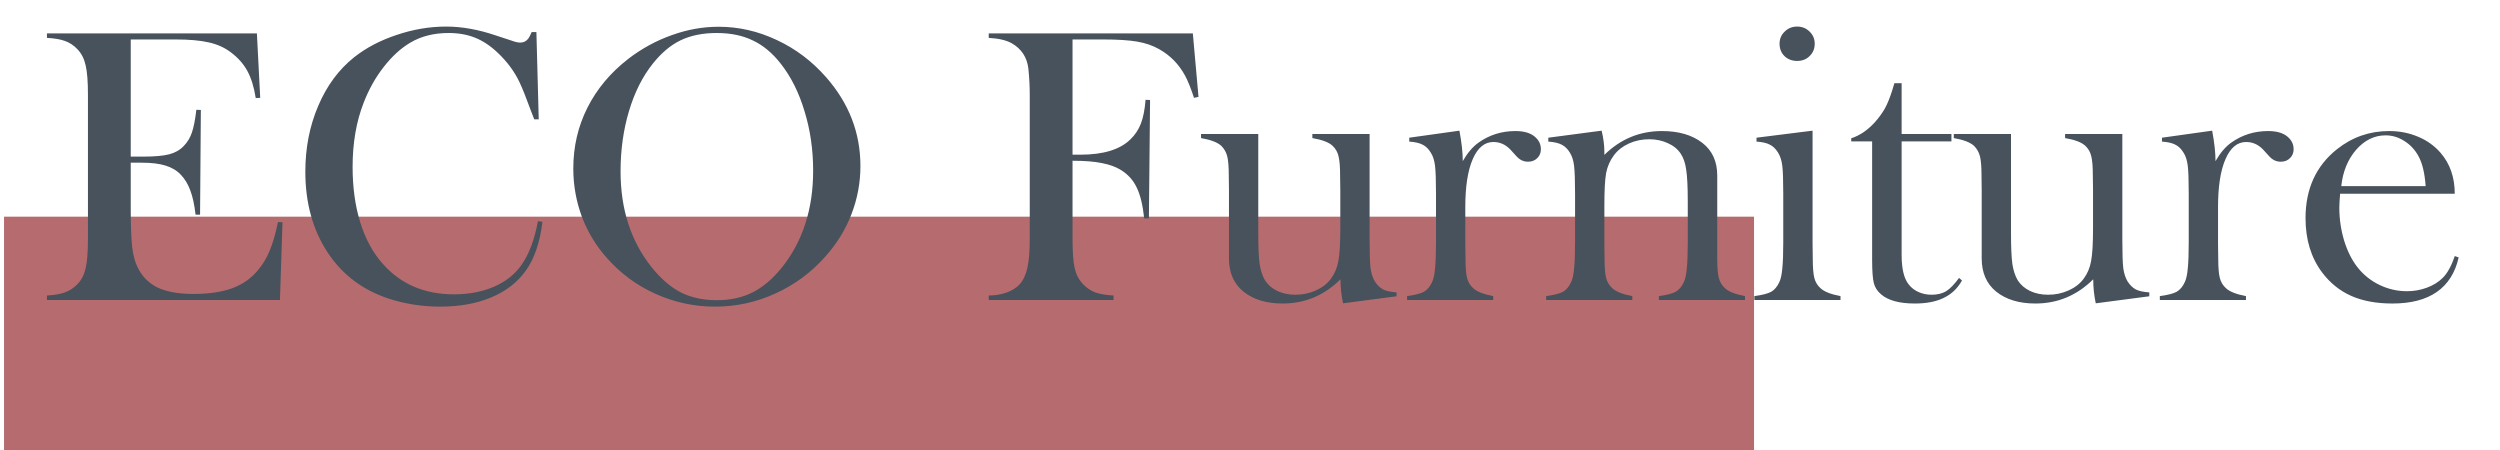 <svg width="150" height="27" viewBox="0 0 150 27" fill="none" xmlns="http://www.w3.org/2000/svg">
<rect x="0.242" y="13" width="105" height="14" fill="#B66C6E"/>
<path d="M15.414 2.004L15.613 5.871L15.344 5.883C15.242 5.227 15.074 4.684 14.84 4.254C14.605 3.824 14.266 3.445 13.82 3.117C13.453 2.844 13.02 2.652 12.52 2.543C12.02 2.426 11.355 2.367 10.527 2.367H7.844V9.398H8.547C9.258 9.398 9.793 9.352 10.152 9.258C10.512 9.164 10.805 8.996 11.031 8.754C11.25 8.527 11.41 8.262 11.512 7.957C11.621 7.645 11.711 7.188 11.781 6.586L12.051 6.598L12.004 12.879H11.734C11.664 12.277 11.559 11.793 11.418 11.426C11.285 11.059 11.098 10.746 10.855 10.488C10.621 10.238 10.316 10.055 9.941 9.938C9.566 9.82 9.09 9.762 8.512 9.762H7.844V12.445C7.844 13.516 7.871 14.297 7.926 14.789C7.98 15.273 8.086 15.68 8.242 16.008C8.508 16.57 8.91 16.984 9.449 17.25C9.996 17.508 10.715 17.637 11.605 17.637C12.543 17.637 13.328 17.52 13.961 17.285C14.594 17.043 15.109 16.672 15.508 16.172C15.789 15.836 16.016 15.453 16.188 15.023C16.367 14.594 16.531 14.027 16.68 13.324L16.949 13.336L16.797 18H2.816V17.73C3.262 17.707 3.621 17.645 3.895 17.543C4.176 17.441 4.426 17.277 4.645 17.051C4.887 16.801 5.051 16.484 5.137 16.102C5.23 15.711 5.277 15.117 5.277 14.32V5.684C5.277 4.887 5.23 4.297 5.137 3.914C5.051 3.523 4.887 3.203 4.645 2.953C4.434 2.727 4.188 2.562 3.906 2.461C3.633 2.359 3.27 2.297 2.816 2.273V2.004H15.414ZM32.184 1.922L32.324 7.16H32.055C31.969 6.934 31.902 6.762 31.855 6.645C31.582 5.895 31.359 5.336 31.188 4.969C30.883 4.312 30.441 3.711 29.863 3.164C29.426 2.75 28.973 2.449 28.504 2.262C28.035 2.074 27.508 1.98 26.922 1.98C26.039 1.98 25.273 2.172 24.625 2.555C24.055 2.891 23.523 3.375 23.031 4.008C22.539 4.633 22.137 5.348 21.824 6.152C21.379 7.285 21.156 8.574 21.156 10.02C21.156 11.246 21.309 12.352 21.613 13.336C21.918 14.32 22.363 15.145 22.949 15.809C24.027 17.043 25.457 17.66 27.238 17.66C28.129 17.66 28.93 17.508 29.641 17.203C30.352 16.891 30.902 16.453 31.293 15.891C31.746 15.242 32.074 14.367 32.277 13.266L32.547 13.312C32.398 14.547 32.062 15.527 31.539 16.254C31.039 16.949 30.348 17.48 29.465 17.848C28.59 18.215 27.574 18.398 26.418 18.398C25.34 18.398 24.309 18.238 23.324 17.918C21.754 17.402 20.527 16.473 19.645 15.129C18.762 13.777 18.32 12.168 18.32 10.301C18.32 8.871 18.578 7.555 19.094 6.352C19.609 5.141 20.328 4.168 21.25 3.434C21.961 2.871 22.809 2.426 23.793 2.098C24.785 1.762 25.777 1.594 26.77 1.594C27.715 1.594 28.715 1.773 29.77 2.133L30.73 2.449C30.918 2.52 31.082 2.555 31.223 2.555C31.418 2.555 31.578 2.473 31.703 2.309C31.758 2.23 31.824 2.102 31.902 1.922H32.184ZM34.398 10.113C34.398 8.801 34.68 7.586 35.242 6.469C35.805 5.344 36.625 4.363 37.703 3.527C38.508 2.91 39.375 2.438 40.305 2.109C41.234 1.773 42.172 1.605 43.117 1.605C44.32 1.605 45.484 1.871 46.609 2.402C47.734 2.926 48.719 3.668 49.562 4.629C50.938 6.191 51.625 7.969 51.625 9.961C51.625 10.961 51.445 11.926 51.086 12.855C50.727 13.785 50.203 14.633 49.516 15.398C48.672 16.352 47.672 17.09 46.516 17.613C45.367 18.137 44.164 18.398 42.906 18.398C41.664 18.398 40.477 18.145 39.344 17.637C38.211 17.129 37.234 16.41 36.414 15.48C35.766 14.754 35.266 13.93 34.914 13.008C34.57 12.078 34.398 11.113 34.398 10.113ZM37.234 10.289C37.234 12.555 37.852 14.465 39.086 16.02C39.641 16.715 40.227 17.223 40.844 17.543C41.469 17.855 42.188 18.012 43 18.012C43.82 18.012 44.539 17.855 45.156 17.543C45.781 17.23 46.375 16.723 46.938 16.02C48.172 14.457 48.789 12.531 48.789 10.242C48.789 8.984 48.617 7.797 48.273 6.68C47.938 5.555 47.461 4.602 46.844 3.82C46.344 3.18 45.785 2.715 45.168 2.426C44.559 2.129 43.836 1.98 43 1.98C42.172 1.98 41.453 2.125 40.844 2.414C40.242 2.703 39.684 3.172 39.168 3.82C38.551 4.594 38.074 5.543 37.738 6.668C37.402 7.793 37.234 9 37.234 10.289ZM64.352 9.645V14.32C64.352 15.117 64.394 15.707 64.481 16.09C64.566 16.465 64.731 16.781 64.973 17.039C65.184 17.266 65.43 17.434 65.711 17.543C66 17.645 66.367 17.707 66.812 17.73V18H59.324V17.73C59.699 17.73 60.055 17.672 60.391 17.555C60.727 17.43 60.988 17.266 61.176 17.062C61.395 16.82 61.551 16.488 61.645 16.066C61.738 15.645 61.785 15.062 61.785 14.32V5.684C61.785 5.184 61.758 4.664 61.703 4.125C61.625 3.438 61.289 2.926 60.695 2.59C60.367 2.41 59.91 2.305 59.324 2.273V2.004H71.57L71.91 5.812L71.641 5.871C71.445 5.277 71.266 4.832 71.102 4.535C70.734 3.855 70.219 3.328 69.555 2.953C69.172 2.734 68.731 2.582 68.231 2.496C67.731 2.41 67.043 2.367 66.168 2.367H64.352V9.281H64.82C66.203 9.281 67.207 8.973 67.832 8.355C68.106 8.09 68.312 7.777 68.453 7.418C68.594 7.051 68.688 6.574 68.734 5.988L69.004 6L68.934 13.102H68.652C68.566 12.305 68.418 11.691 68.207 11.262C68.004 10.824 67.691 10.473 67.269 10.207C66.957 10.012 66.57 9.871 66.109 9.785C65.656 9.691 65.07 9.645 64.352 9.645ZM80.582 18.199C80.481 17.73 80.43 17.25 80.43 16.758C79.453 17.727 78.297 18.211 76.961 18.211C75.984 18.211 75.199 17.973 74.606 17.496C74.027 17.027 73.738 16.363 73.738 15.504V11.426L73.727 10.535C73.727 10.004 73.695 9.617 73.633 9.375C73.57 9.133 73.453 8.926 73.281 8.754C73.055 8.543 72.648 8.387 72.062 8.285V8.039H75.496V13.98C75.496 14.816 75.523 15.438 75.578 15.844C75.641 16.242 75.75 16.57 75.906 16.828C76.078 17.094 76.324 17.305 76.644 17.461C76.965 17.609 77.324 17.684 77.723 17.684C78.16 17.684 78.57 17.598 78.953 17.426C79.336 17.254 79.637 17.02 79.856 16.723C80.082 16.418 80.231 16.066 80.301 15.668C80.379 15.27 80.418 14.613 80.418 13.699V11.402L80.406 10.535C80.406 10.004 80.375 9.617 80.312 9.375C80.258 9.133 80.141 8.926 79.961 8.754C79.742 8.543 79.336 8.387 78.742 8.285V8.039H82.176V14.402C82.176 15.207 82.195 15.773 82.234 16.102C82.281 16.422 82.367 16.684 82.492 16.887C82.633 17.105 82.797 17.266 82.984 17.367C83.172 17.461 83.441 17.52 83.793 17.543V17.777L80.582 18.199ZM87.766 9.668C88.047 9.176 88.363 8.805 88.715 8.555C89.363 8.094 90.102 7.863 90.93 7.863C91.438 7.863 91.824 7.977 92.09 8.203C92.332 8.406 92.453 8.656 92.453 8.953C92.453 9.172 92.379 9.352 92.231 9.492C92.09 9.633 91.906 9.703 91.68 9.703C91.414 9.703 91.184 9.594 90.988 9.375L90.625 8.977C90.336 8.672 89.996 8.52 89.606 8.52C89.074 8.52 88.66 8.863 88.363 9.551C88.066 10.238 87.918 11.195 87.918 12.422V14.613L87.93 15.504C87.93 16.035 87.961 16.426 88.023 16.676C88.086 16.918 88.207 17.121 88.387 17.285C88.606 17.496 89.008 17.656 89.594 17.766V18H84.426V17.766C84.894 17.703 85.231 17.617 85.434 17.508C85.637 17.391 85.801 17.195 85.926 16.922C86.012 16.742 86.07 16.473 86.102 16.113C86.141 15.746 86.16 15.219 86.16 14.531V11.637C86.16 10.832 86.141 10.27 86.102 9.949C86.062 9.621 85.977 9.355 85.844 9.152C85.711 8.934 85.551 8.777 85.363 8.684C85.176 8.582 84.906 8.52 84.555 8.496V8.262L87.566 7.84C87.699 8.551 87.766 9.16 87.766 9.668ZM96.098 7.84C96.207 8.293 96.262 8.715 96.262 9.105V9.293C97.231 8.34 98.383 7.863 99.719 7.863C100.719 7.863 101.523 8.098 102.133 8.566C102.734 9.027 103.035 9.684 103.035 10.535V15.504C103.035 16.035 103.066 16.426 103.129 16.676C103.191 16.918 103.312 17.121 103.492 17.285C103.711 17.496 104.113 17.656 104.699 17.766V18H99.531V17.766C100 17.703 100.336 17.617 100.539 17.508C100.742 17.391 100.906 17.195 101.031 16.922C101.117 16.742 101.176 16.473 101.207 16.113C101.246 15.746 101.266 15.223 101.266 14.543V12.059C101.266 11.207 101.234 10.582 101.172 10.184C101.117 9.785 101.008 9.465 100.844 9.223C100.664 8.949 100.406 8.738 100.07 8.59C99.734 8.434 99.363 8.355 98.957 8.355C98.519 8.355 98.109 8.441 97.727 8.613C97.352 8.785 97.055 9.02 96.836 9.316C96.602 9.629 96.445 9.984 96.367 10.383C96.297 10.773 96.262 11.426 96.262 12.34V14.637L96.273 15.504C96.273 16.035 96.305 16.426 96.367 16.676C96.43 16.918 96.551 17.121 96.731 17.285C96.949 17.496 97.352 17.656 97.938 17.766V18H92.769V17.766C93.238 17.703 93.574 17.617 93.777 17.508C93.981 17.391 94.144 17.195 94.269 16.922C94.356 16.742 94.414 16.473 94.445 16.113C94.484 15.746 94.504 15.219 94.504 14.531V11.637C94.504 10.832 94.484 10.27 94.445 9.949C94.406 9.621 94.32 9.355 94.188 9.152C94.055 8.934 93.894 8.777 93.707 8.684C93.519 8.582 93.25 8.52 92.898 8.496V8.262L96.098 7.84ZM105.391 8.262L108.754 7.84V14.613L108.766 15.504C108.766 16.035 108.797 16.426 108.859 16.676C108.922 16.918 109.043 17.121 109.223 17.285C109.441 17.496 109.844 17.656 110.43 17.766V18H105.262V17.766C105.73 17.703 106.066 17.617 106.27 17.508C106.473 17.391 106.637 17.195 106.762 16.922C106.848 16.742 106.906 16.473 106.938 16.113C106.977 15.746 106.996 15.219 106.996 14.531V11.637C106.996 10.832 106.977 10.27 106.938 9.949C106.898 9.621 106.812 9.355 106.68 9.152C106.547 8.934 106.387 8.777 106.199 8.684C106.012 8.582 105.742 8.52 105.391 8.496V8.262ZM107.828 3.656C107.523 3.656 107.27 3.559 107.066 3.363C106.871 3.168 106.773 2.922 106.773 2.625C106.773 2.336 106.875 2.094 107.078 1.898C107.281 1.695 107.531 1.594 107.828 1.594C108.125 1.594 108.375 1.695 108.578 1.898C108.781 2.094 108.883 2.336 108.883 2.625C108.883 2.922 108.781 3.168 108.578 3.363C108.383 3.559 108.133 3.656 107.828 3.656ZM114.098 8.039H117.086V8.484H114.098V15.305C114.098 16.125 114.238 16.711 114.52 17.062C114.668 17.258 114.863 17.41 115.105 17.52C115.348 17.629 115.609 17.684 115.891 17.684C116.242 17.684 116.535 17.613 116.77 17.473C117.004 17.324 117.262 17.059 117.543 16.676L117.719 16.828C117.461 17.297 117.098 17.645 116.629 17.871C116.168 18.098 115.59 18.211 114.895 18.211C113.973 18.211 113.301 18.031 112.879 17.672C112.652 17.484 112.504 17.262 112.434 17.004C112.363 16.738 112.328 16.266 112.328 15.586V8.484H111.074V8.297C111.582 8.133 112.051 7.816 112.48 7.348C112.738 7.059 112.945 6.773 113.102 6.492C113.258 6.203 113.406 5.832 113.547 5.379L113.664 4.992H114.098V8.039ZM125.746 18.199C125.645 17.73 125.594 17.25 125.594 16.758C124.617 17.727 123.461 18.211 122.125 18.211C121.148 18.211 120.363 17.973 119.77 17.496C119.191 17.027 118.902 16.363 118.902 15.504V11.426L118.891 10.535C118.891 10.004 118.859 9.617 118.797 9.375C118.734 9.133 118.617 8.926 118.445 8.754C118.219 8.543 117.812 8.387 117.227 8.285V8.039H120.66V13.98C120.66 14.816 120.688 15.438 120.742 15.844C120.805 16.242 120.914 16.57 121.07 16.828C121.242 17.094 121.488 17.305 121.809 17.461C122.129 17.609 122.488 17.684 122.887 17.684C123.324 17.684 123.734 17.598 124.117 17.426C124.5 17.254 124.801 17.02 125.02 16.723C125.246 16.418 125.395 16.066 125.465 15.668C125.543 15.27 125.582 14.613 125.582 13.699V11.402L125.57 10.535C125.57 10.004 125.539 9.617 125.477 9.375C125.422 9.133 125.305 8.926 125.125 8.754C124.906 8.543 124.5 8.387 123.906 8.285V8.039H127.34V14.402C127.34 15.207 127.359 15.773 127.398 16.102C127.445 16.422 127.531 16.684 127.656 16.887C127.797 17.105 127.961 17.266 128.148 17.367C128.336 17.461 128.605 17.52 128.957 17.543V17.777L125.746 18.199ZM132.93 9.668C133.211 9.176 133.527 8.805 133.879 8.555C134.527 8.094 135.266 7.863 136.094 7.863C136.602 7.863 136.988 7.977 137.254 8.203C137.496 8.406 137.617 8.656 137.617 8.953C137.617 9.172 137.543 9.352 137.395 9.492C137.254 9.633 137.07 9.703 136.844 9.703C136.578 9.703 136.348 9.594 136.152 9.375L135.789 8.977C135.5 8.672 135.16 8.52 134.77 8.52C134.238 8.52 133.824 8.863 133.527 9.551C133.23 10.238 133.082 11.195 133.082 12.422V14.613L133.094 15.504C133.094 16.035 133.125 16.426 133.188 16.676C133.25 16.918 133.371 17.121 133.551 17.285C133.77 17.496 134.172 17.656 134.758 17.766V18H129.59V17.766C130.059 17.703 130.395 17.617 130.598 17.508C130.801 17.391 130.965 17.195 131.09 16.922C131.176 16.742 131.234 16.473 131.266 16.113C131.305 15.746 131.324 15.219 131.324 14.531V11.637C131.324 10.832 131.305 10.27 131.266 9.949C131.227 9.621 131.141 9.355 131.008 9.152C130.875 8.934 130.715 8.777 130.527 8.684C130.34 8.582 130.07 8.52 129.719 8.496V8.262L132.73 7.84C132.863 8.551 132.93 9.16 132.93 9.668ZM140.406 11.625C140.375 12.008 140.359 12.285 140.359 12.457C140.359 13.137 140.457 13.801 140.652 14.449C140.855 15.098 141.129 15.637 141.473 16.066C141.824 16.504 142.258 16.848 142.773 17.098C143.297 17.348 143.844 17.473 144.414 17.473C144.836 17.473 145.234 17.402 145.609 17.262C145.992 17.121 146.309 16.926 146.559 16.676C146.84 16.402 147.082 15.965 147.285 15.363L147.52 15.445C147.316 16.359 146.879 17.051 146.207 17.52C145.543 17.98 144.656 18.211 143.547 18.211C142.586 18.211 141.762 18.059 141.074 17.754C140.387 17.449 139.805 16.98 139.328 16.348C138.664 15.465 138.332 14.379 138.332 13.09C138.332 11.332 138.961 9.953 140.219 8.953C141.133 8.227 142.176 7.863 143.348 7.863C143.973 7.863 144.551 7.977 145.082 8.203C145.613 8.422 146.062 8.742 146.43 9.164C147 9.82 147.285 10.641 147.285 11.625H140.406ZM145.539 11.168C145.484 10.387 145.34 9.785 145.105 9.363C144.895 8.98 144.613 8.68 144.262 8.461C143.91 8.234 143.535 8.121 143.137 8.121C142.465 8.121 141.875 8.41 141.367 8.988C140.867 9.566 140.57 10.293 140.477 11.168H145.539Z" fill="#47525C"/>
</svg>
